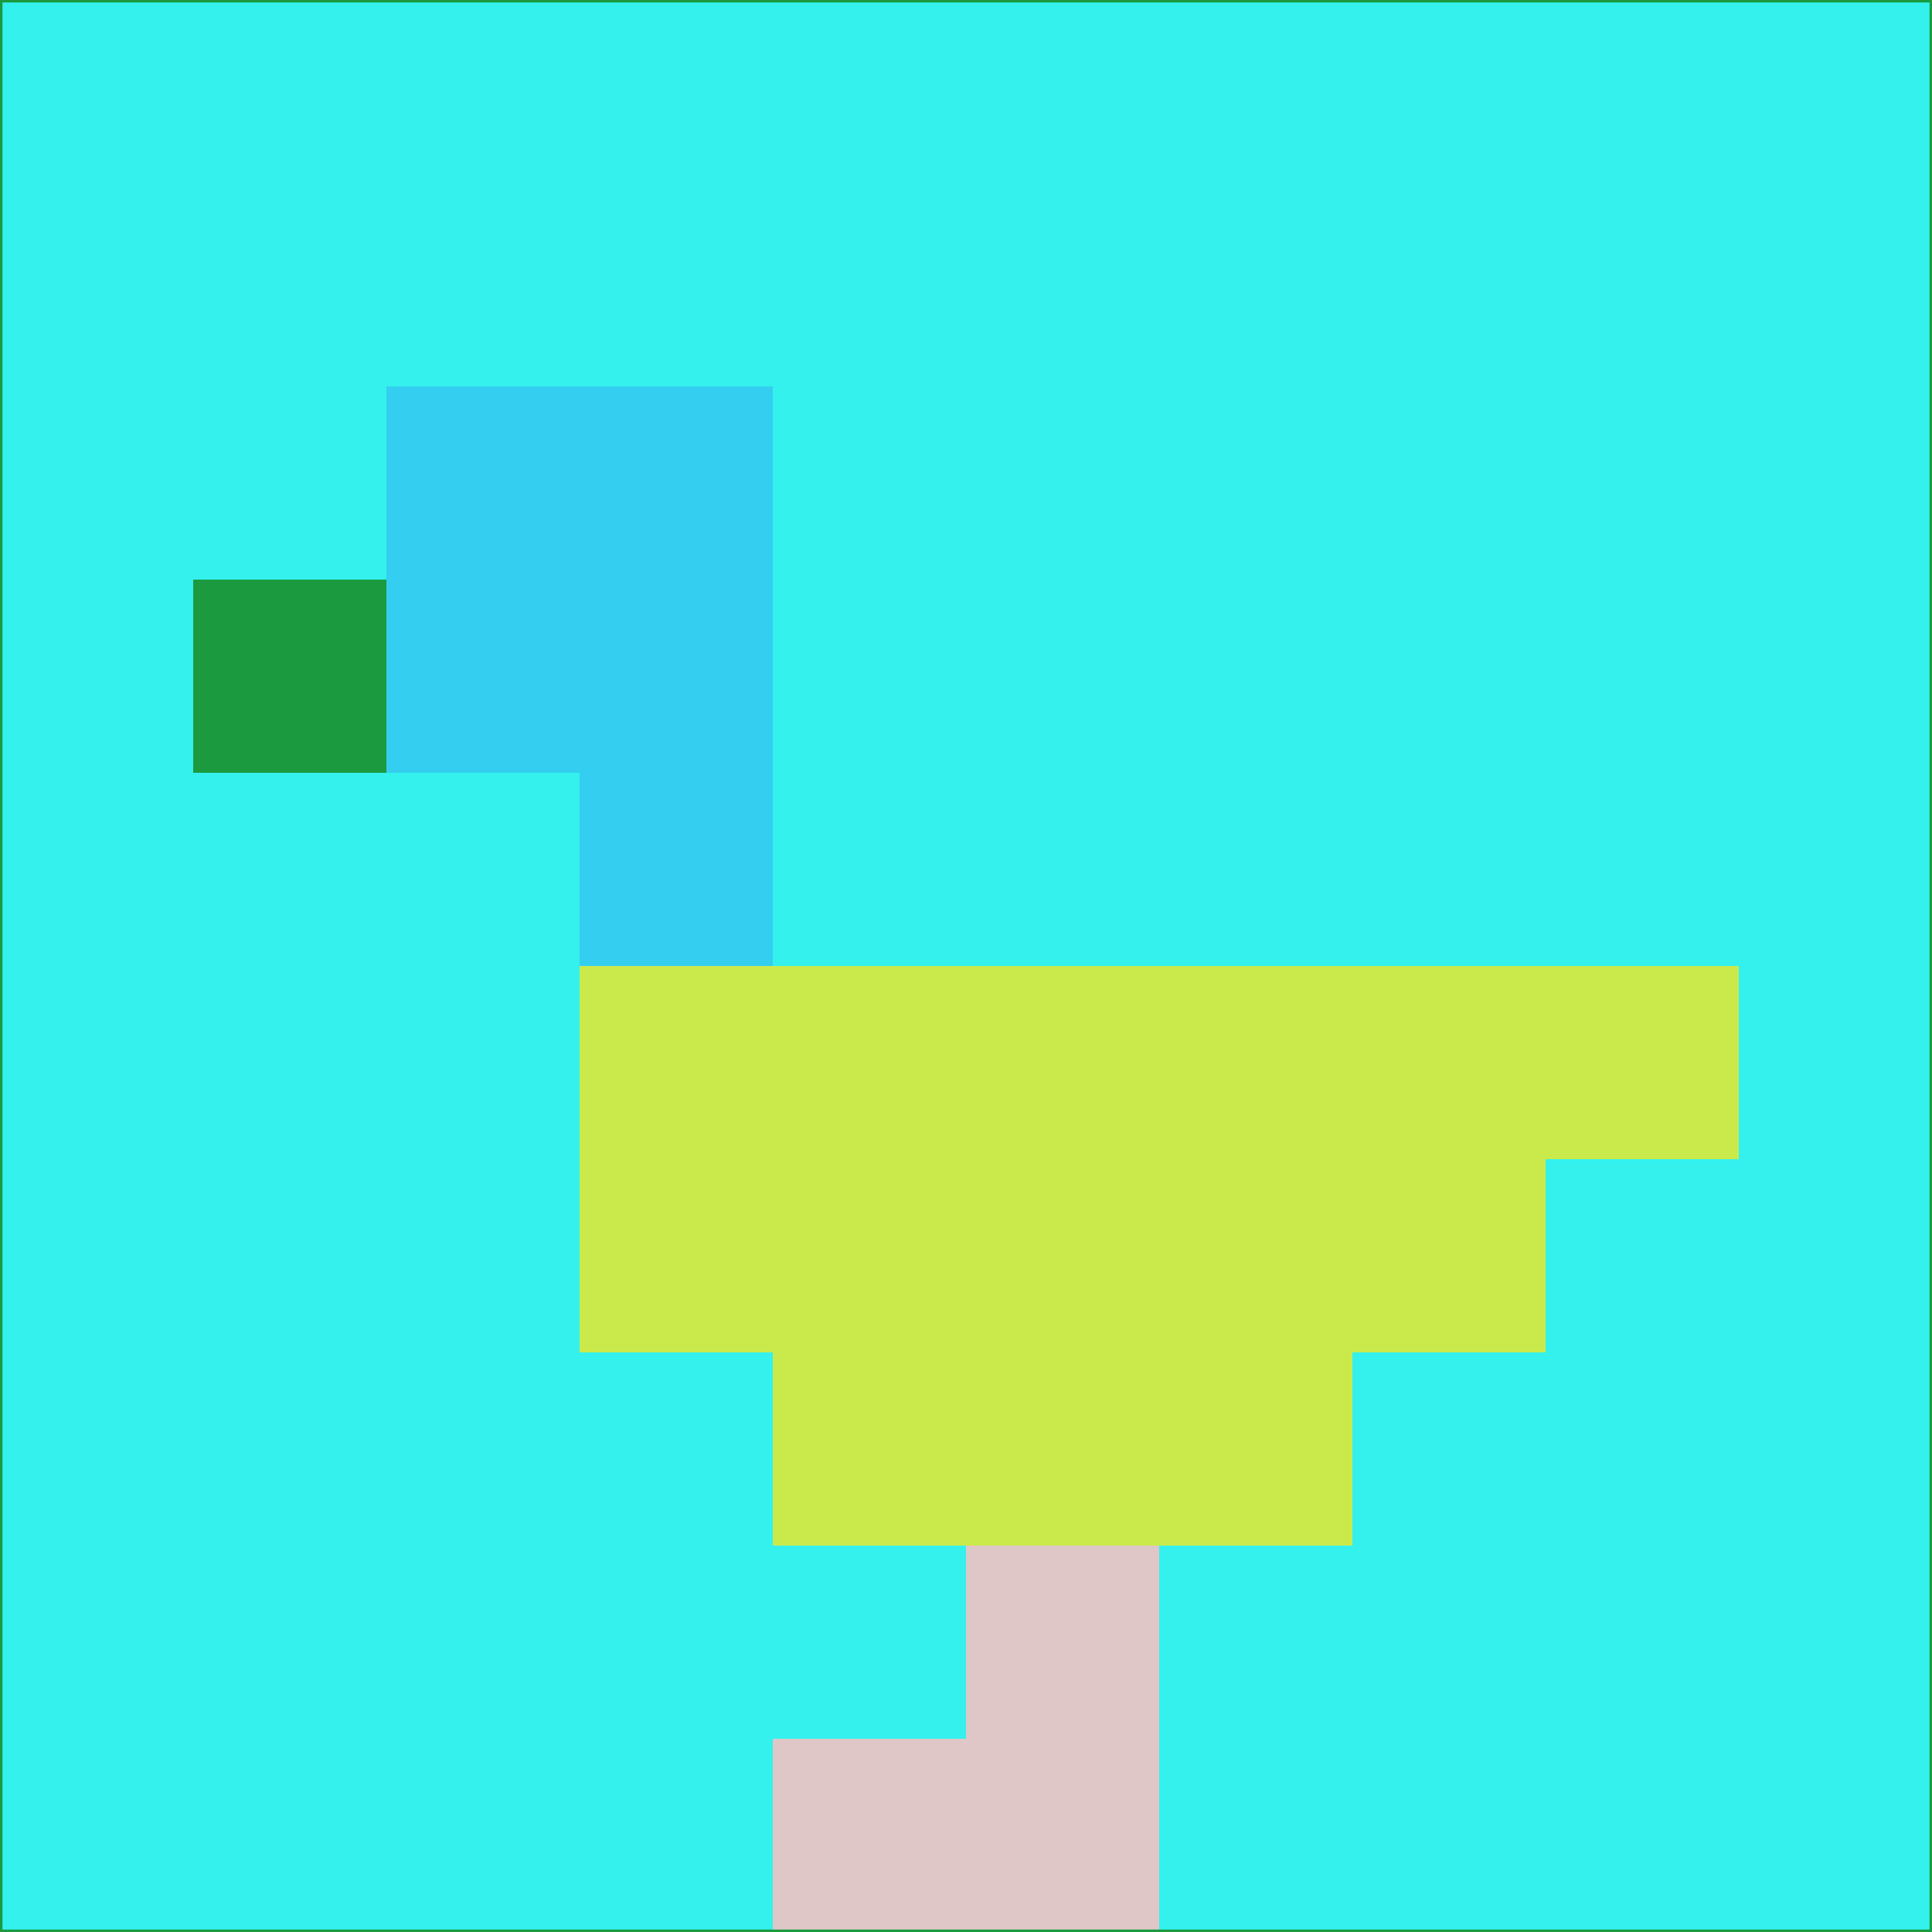 <svg xmlns="http://www.w3.org/2000/svg" version="1.1" width="785" height="785">
  <title>'goose-pfp-694263' by Dmitri Cherniak (Cyberpunk Edition)</title>
  <desc>
    seed=893127
    backgroundColor=#34f1ed
    padding=20
    innerPadding=0
    timeout=500
    dimension=1
    border=false
    Save=function(){return n.handleSave()}
    frame=12

    Rendered at 2024-09-15T22:37:00.594Z
    Generated in 1ms
    Modified for Cyberpunk theme with new color scheme
  </desc>
  <defs/>
  <rect width="100%" height="100%" fill="#34f1ed"/>
  <g>
    <g id="0-0">
      <rect x="0" y="0" height="785" width="785" fill="#34f1ed"/>
      <g>
        <!-- Neon blue -->
        <rect id="0-0-2-2-2-2" x="157" y="157" width="157" height="157" fill="#34cef0"/>
        <rect id="0-0-3-2-1-4" x="235.5" y="157" width="78.5" height="314" fill="#34cef0"/>
        <!-- Electric purple -->
        <rect id="0-0-4-5-5-1" x="314" y="392.5" width="392.5" height="78.5" fill="#caea4c"/>
        <rect id="0-0-3-5-5-2" x="235.5" y="392.5" width="392.5" height="157" fill="#caea4c"/>
        <rect id="0-0-4-5-3-3" x="314" y="392.5" width="235.5" height="235.5" fill="#caea4c"/>
        <!-- Neon pink -->
        <rect id="0-0-1-3-1-1" x="78.5" y="235.5" width="78.5" height="78.5" fill="#1b9a3f"/>
        <!-- Cyber yellow -->
        <rect id="0-0-5-8-1-2" x="392.5" y="628" width="78.5" height="157" fill="#dfc7c7"/>
        <rect id="0-0-4-9-2-1" x="314" y="706.5" width="157" height="78.5" fill="#dfc7c7"/>
      </g>
      <rect x="0" y="0" stroke="#1b9a3f" stroke-width="2" height="785" width="785" fill="none"/>
    </g>
  </g>
  <script xmlns=""/>
</svg>